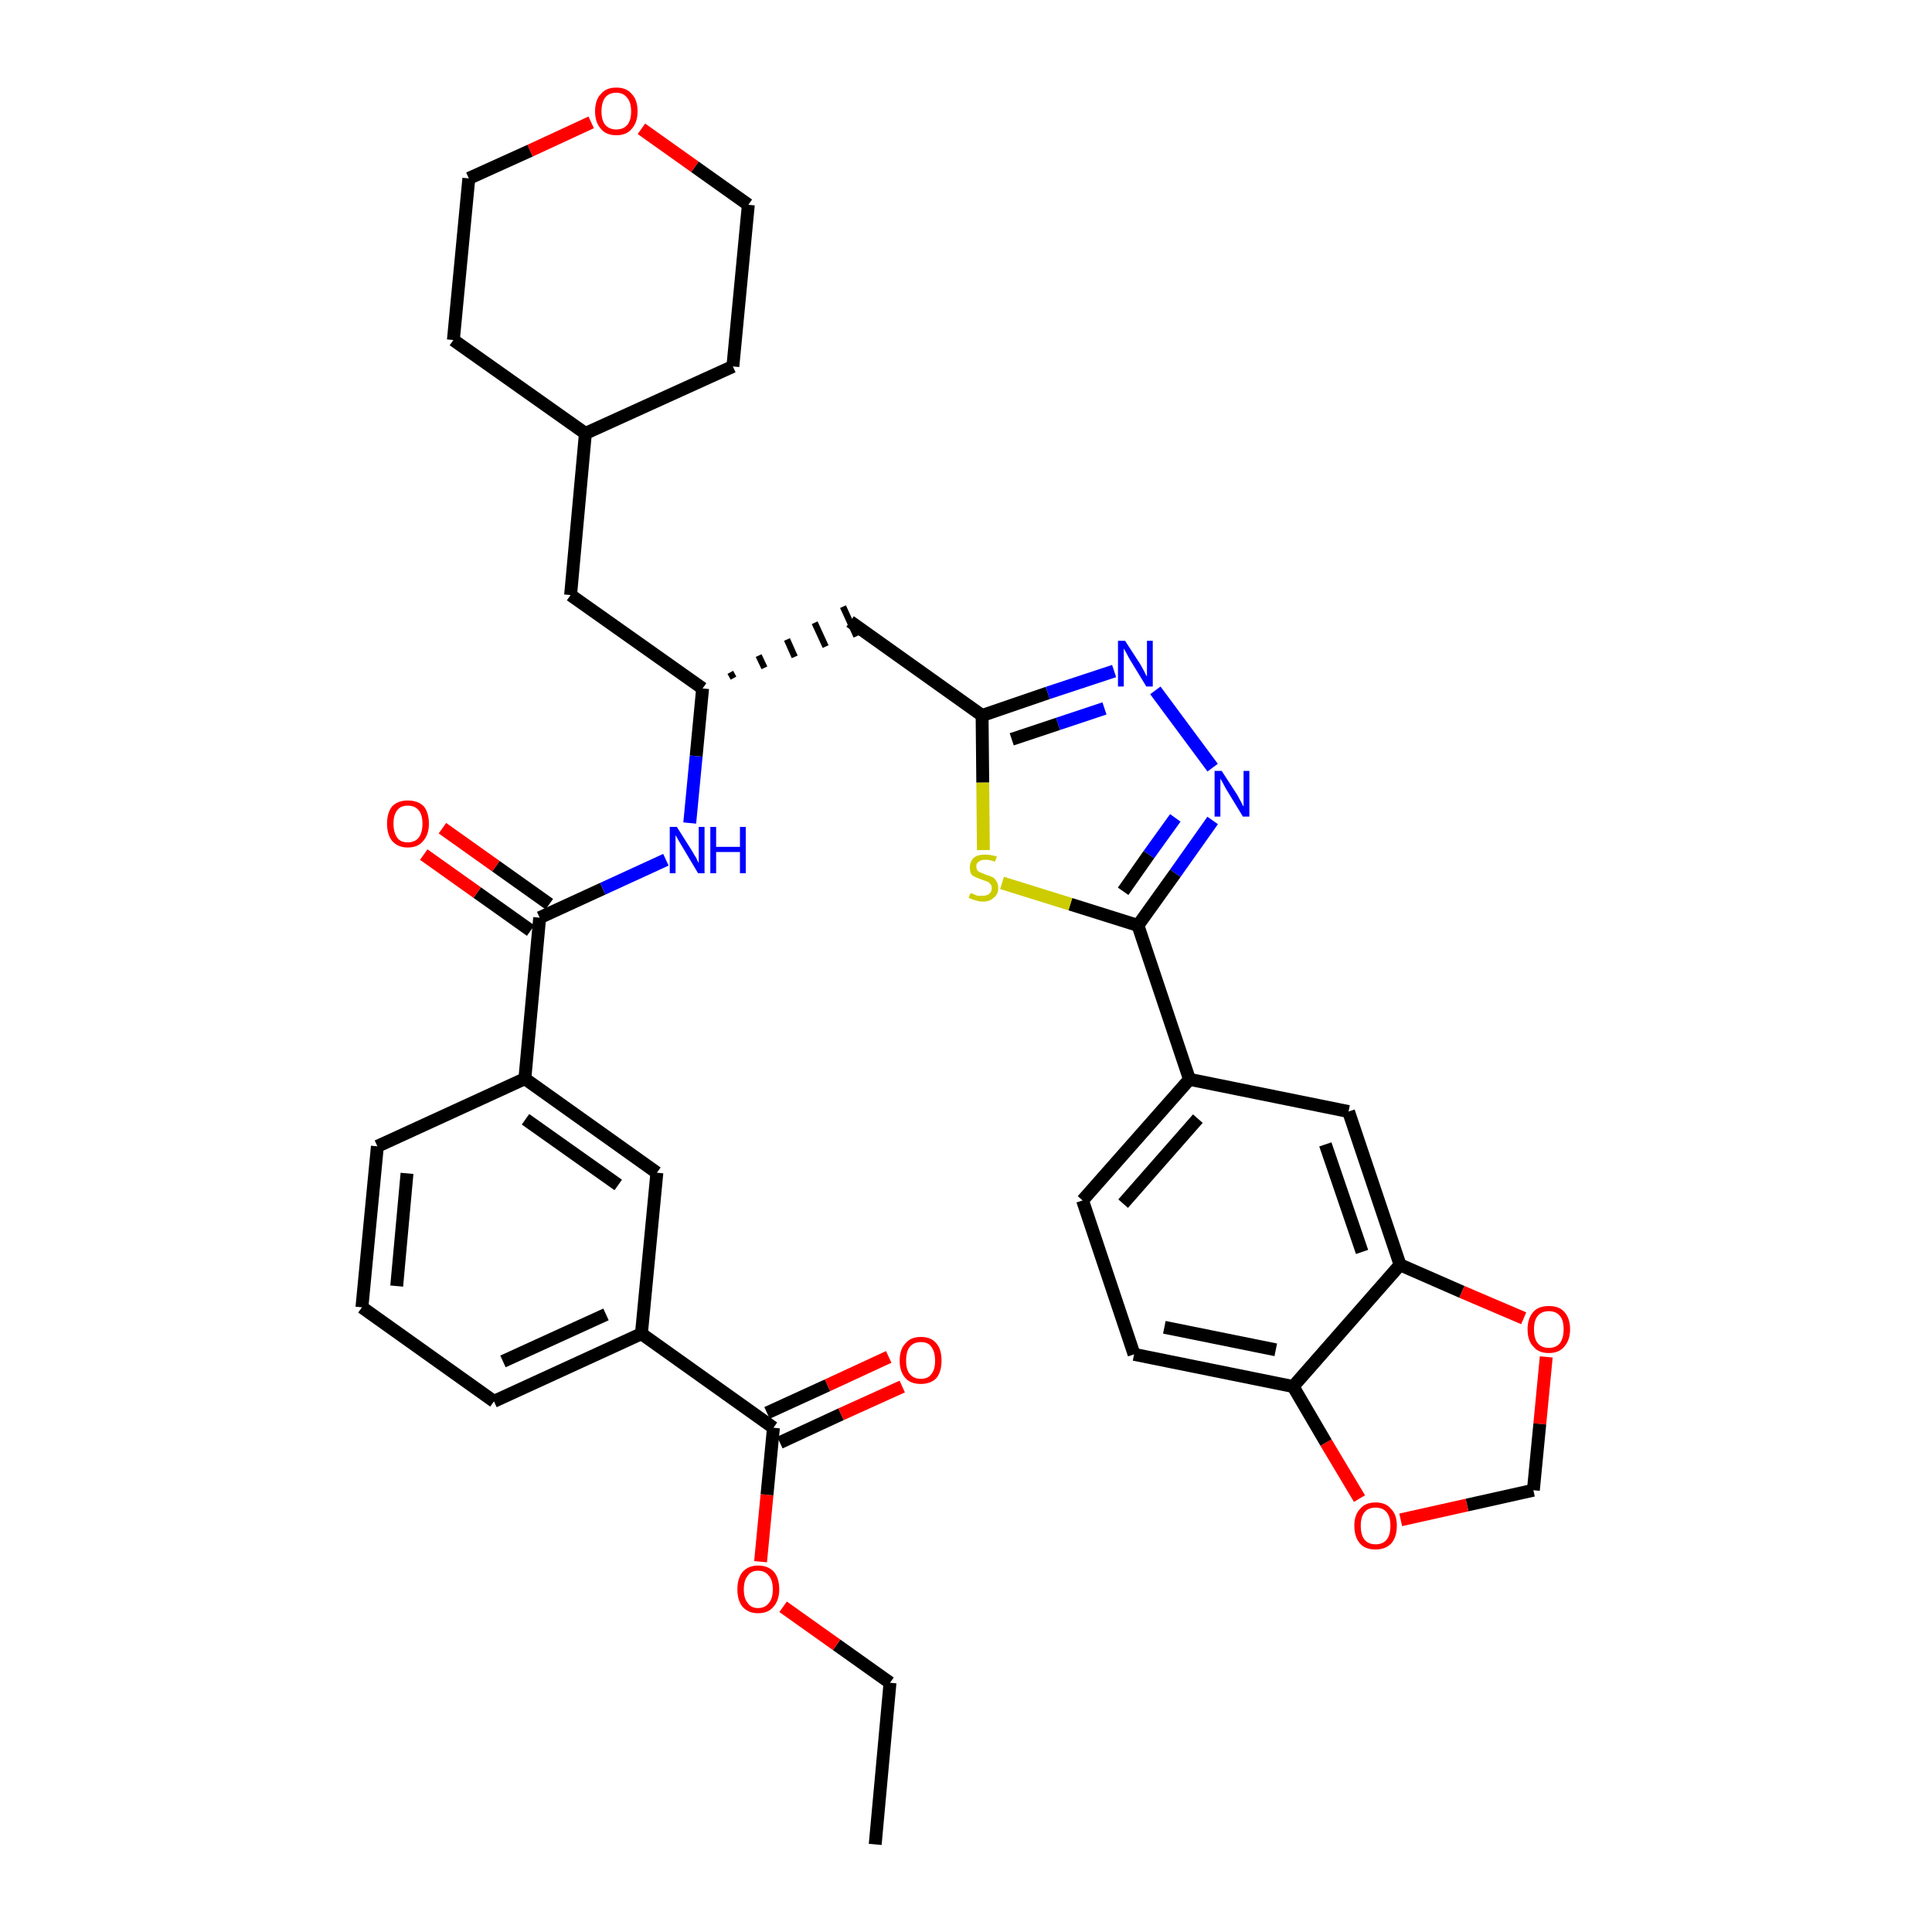<?xml version='1.0' encoding='iso-8859-1'?>
<svg version='1.1' baseProfile='full'
              xmlns='http://www.w3.org/2000/svg'
                      xmlns:rdkit='http://www.rdkit.org/xml'
                      xmlns:xlink='http://www.w3.org/1999/xlink'
                  xml:space='preserve'
width='300px' height='300px' viewBox='0 0 300 300'>
<!-- END OF HEADER -->
<path class='bond-0 atom-0 atom-1' d='M 135.9,286.4 L 138.2,261.3' style='fill:none;fill-rule:evenodd;stroke:#000000;stroke-width:2.0px;stroke-linecap:butt;stroke-linejoin:miter;stroke-opacity:1' />
<path class='bond-1 atom-1 atom-2' d='M 138.2,261.3 L 129.9,255.4' style='fill:none;fill-rule:evenodd;stroke:#000000;stroke-width:2.0px;stroke-linecap:butt;stroke-linejoin:miter;stroke-opacity:1' />
<path class='bond-1 atom-1 atom-2' d='M 129.9,255.4 L 121.6,249.5' style='fill:none;fill-rule:evenodd;stroke:#FF0000;stroke-width:2.0px;stroke-linecap:butt;stroke-linejoin:miter;stroke-opacity:1' />
<path class='bond-2 atom-2 atom-3' d='M 118.1,242.5 L 119.1,232.1' style='fill:none;fill-rule:evenodd;stroke:#FF0000;stroke-width:2.0px;stroke-linecap:butt;stroke-linejoin:miter;stroke-opacity:1' />
<path class='bond-2 atom-2 atom-3' d='M 119.1,232.1 L 120.1,221.7' style='fill:none;fill-rule:evenodd;stroke:#000000;stroke-width:2.0px;stroke-linecap:butt;stroke-linejoin:miter;stroke-opacity:1' />
<path class='bond-3 atom-3 atom-4' d='M 121.1,224.0 L 130.6,219.6' style='fill:none;fill-rule:evenodd;stroke:#000000;stroke-width:2.0px;stroke-linecap:butt;stroke-linejoin:miter;stroke-opacity:1' />
<path class='bond-3 atom-3 atom-4' d='M 130.6,219.6 L 140.1,215.3' style='fill:none;fill-rule:evenodd;stroke:#FF0000;stroke-width:2.0px;stroke-linecap:butt;stroke-linejoin:miter;stroke-opacity:1' />
<path class='bond-3 atom-3 atom-4' d='M 119.1,219.4 L 128.5,215.1' style='fill:none;fill-rule:evenodd;stroke:#000000;stroke-width:2.0px;stroke-linecap:butt;stroke-linejoin:miter;stroke-opacity:1' />
<path class='bond-3 atom-3 atom-4' d='M 128.5,215.1 L 138.0,210.7' style='fill:none;fill-rule:evenodd;stroke:#FF0000;stroke-width:2.0px;stroke-linecap:butt;stroke-linejoin:miter;stroke-opacity:1' />
<path class='bond-4 atom-3 atom-5' d='M 120.1,221.7 L 99.6,207.1' style='fill:none;fill-rule:evenodd;stroke:#000000;stroke-width:2.0px;stroke-linecap:butt;stroke-linejoin:miter;stroke-opacity:1' />
<path class='bond-5 atom-5 atom-6' d='M 99.6,207.1 L 76.7,217.6' style='fill:none;fill-rule:evenodd;stroke:#000000;stroke-width:2.0px;stroke-linecap:butt;stroke-linejoin:miter;stroke-opacity:1' />
<path class='bond-5 atom-5 atom-6' d='M 94.1,204.1 L 78.1,211.4' style='fill:none;fill-rule:evenodd;stroke:#000000;stroke-width:2.0px;stroke-linecap:butt;stroke-linejoin:miter;stroke-opacity:1' />
<path class='bond-36 atom-36 atom-5' d='M 102.0,182.1 L 99.6,207.1' style='fill:none;fill-rule:evenodd;stroke:#000000;stroke-width:2.0px;stroke-linecap:butt;stroke-linejoin:miter;stroke-opacity:1' />
<path class='bond-6 atom-6 atom-7' d='M 76.7,217.6 L 56.2,203.0' style='fill:none;fill-rule:evenodd;stroke:#000000;stroke-width:2.0px;stroke-linecap:butt;stroke-linejoin:miter;stroke-opacity:1' />
<path class='bond-7 atom-7 atom-8' d='M 56.2,203.0 L 58.6,178.0' style='fill:none;fill-rule:evenodd;stroke:#000000;stroke-width:2.0px;stroke-linecap:butt;stroke-linejoin:miter;stroke-opacity:1' />
<path class='bond-7 atom-7 atom-8' d='M 61.6,199.7 L 63.2,182.2' style='fill:none;fill-rule:evenodd;stroke:#000000;stroke-width:2.0px;stroke-linecap:butt;stroke-linejoin:miter;stroke-opacity:1' />
<path class='bond-8 atom-8 atom-9' d='M 58.6,178.0 L 81.5,167.5' style='fill:none;fill-rule:evenodd;stroke:#000000;stroke-width:2.0px;stroke-linecap:butt;stroke-linejoin:miter;stroke-opacity:1' />
<path class='bond-9 atom-9 atom-10' d='M 81.5,167.5 L 83.8,142.5' style='fill:none;fill-rule:evenodd;stroke:#000000;stroke-width:2.0px;stroke-linecap:butt;stroke-linejoin:miter;stroke-opacity:1' />
<path class='bond-35 atom-9 atom-36' d='M 81.5,167.5 L 102.0,182.1' style='fill:none;fill-rule:evenodd;stroke:#000000;stroke-width:2.0px;stroke-linecap:butt;stroke-linejoin:miter;stroke-opacity:1' />
<path class='bond-35 atom-9 atom-36' d='M 81.6,173.8 L 96.0,184.0' style='fill:none;fill-rule:evenodd;stroke:#000000;stroke-width:2.0px;stroke-linecap:butt;stroke-linejoin:miter;stroke-opacity:1' />
<path class='bond-10 atom-10 atom-11' d='M 85.3,140.4 L 77.0,134.5' style='fill:none;fill-rule:evenodd;stroke:#000000;stroke-width:2.0px;stroke-linecap:butt;stroke-linejoin:miter;stroke-opacity:1' />
<path class='bond-10 atom-10 atom-11' d='M 77.0,134.5 L 68.7,128.6' style='fill:none;fill-rule:evenodd;stroke:#FF0000;stroke-width:2.0px;stroke-linecap:butt;stroke-linejoin:miter;stroke-opacity:1' />
<path class='bond-10 atom-10 atom-11' d='M 82.4,144.5 L 74.1,138.6' style='fill:none;fill-rule:evenodd;stroke:#000000;stroke-width:2.0px;stroke-linecap:butt;stroke-linejoin:miter;stroke-opacity:1' />
<path class='bond-10 atom-10 atom-11' d='M 74.1,138.6 L 65.8,132.7' style='fill:none;fill-rule:evenodd;stroke:#FF0000;stroke-width:2.0px;stroke-linecap:butt;stroke-linejoin:miter;stroke-opacity:1' />
<path class='bond-11 atom-10 atom-12' d='M 83.8,142.5 L 93.6,138.0' style='fill:none;fill-rule:evenodd;stroke:#000000;stroke-width:2.0px;stroke-linecap:butt;stroke-linejoin:miter;stroke-opacity:1' />
<path class='bond-11 atom-10 atom-12' d='M 93.6,138.0 L 103.4,133.5' style='fill:none;fill-rule:evenodd;stroke:#0000FF;stroke-width:2.0px;stroke-linecap:butt;stroke-linejoin:miter;stroke-opacity:1' />
<path class='bond-12 atom-12 atom-13' d='M 107.1,127.8 L 108.1,117.4' style='fill:none;fill-rule:evenodd;stroke:#0000FF;stroke-width:2.0px;stroke-linecap:butt;stroke-linejoin:miter;stroke-opacity:1' />
<path class='bond-12 atom-12 atom-13' d='M 108.1,117.4 L 109.1,106.9' style='fill:none;fill-rule:evenodd;stroke:#000000;stroke-width:2.0px;stroke-linecap:butt;stroke-linejoin:miter;stroke-opacity:1' />
<path class='bond-13 atom-13 atom-14' d='M 113.9,105.3 L 113.4,104.4' style='fill:none;fill-rule:evenodd;stroke:#000000;stroke-width:1.0px;stroke-linecap:butt;stroke-linejoin:miter;stroke-opacity:1' />
<path class='bond-13 atom-13 atom-14' d='M 118.7,103.7 L 117.8,101.8' style='fill:none;fill-rule:evenodd;stroke:#000000;stroke-width:1.0px;stroke-linecap:butt;stroke-linejoin:miter;stroke-opacity:1' />
<path class='bond-13 atom-13 atom-14' d='M 123.4,102.0 L 122.2,99.3' style='fill:none;fill-rule:evenodd;stroke:#000000;stroke-width:1.0px;stroke-linecap:butt;stroke-linejoin:miter;stroke-opacity:1' />
<path class='bond-13 atom-13 atom-14' d='M 128.2,100.4 L 126.5,96.7' style='fill:none;fill-rule:evenodd;stroke:#000000;stroke-width:1.0px;stroke-linecap:butt;stroke-linejoin:miter;stroke-opacity:1' />
<path class='bond-13 atom-13 atom-14' d='M 133.0,98.8 L 130.9,94.2' style='fill:none;fill-rule:evenodd;stroke:#000000;stroke-width:1.0px;stroke-linecap:butt;stroke-linejoin:miter;stroke-opacity:1' />
<path class='bond-28 atom-13 atom-29' d='M 109.1,106.9 L 88.6,92.4' style='fill:none;fill-rule:evenodd;stroke:#000000;stroke-width:2.0px;stroke-linecap:butt;stroke-linejoin:miter;stroke-opacity:1' />
<path class='bond-14 atom-14 atom-15' d='M 132.0,96.5 L 152.5,111.1' style='fill:none;fill-rule:evenodd;stroke:#000000;stroke-width:2.0px;stroke-linecap:butt;stroke-linejoin:miter;stroke-opacity:1' />
<path class='bond-15 atom-15 atom-16' d='M 152.5,111.1 L 162.7,107.6' style='fill:none;fill-rule:evenodd;stroke:#000000;stroke-width:2.0px;stroke-linecap:butt;stroke-linejoin:miter;stroke-opacity:1' />
<path class='bond-15 atom-15 atom-16' d='M 162.7,107.6 L 173.0,104.2' style='fill:none;fill-rule:evenodd;stroke:#0000FF;stroke-width:2.0px;stroke-linecap:butt;stroke-linejoin:miter;stroke-opacity:1' />
<path class='bond-15 atom-15 atom-16' d='M 157.1,114.8 L 164.3,112.4' style='fill:none;fill-rule:evenodd;stroke:#000000;stroke-width:2.0px;stroke-linecap:butt;stroke-linejoin:miter;stroke-opacity:1' />
<path class='bond-15 atom-15 atom-16' d='M 164.3,112.4 L 171.5,110.0' style='fill:none;fill-rule:evenodd;stroke:#0000FF;stroke-width:2.0px;stroke-linecap:butt;stroke-linejoin:miter;stroke-opacity:1' />
<path class='bond-37 atom-28 atom-15' d='M 152.7,132.0 L 152.6,121.5' style='fill:none;fill-rule:evenodd;stroke:#CCCC00;stroke-width:2.0px;stroke-linecap:butt;stroke-linejoin:miter;stroke-opacity:1' />
<path class='bond-37 atom-28 atom-15' d='M 152.6,121.5 L 152.5,111.1' style='fill:none;fill-rule:evenodd;stroke:#000000;stroke-width:2.0px;stroke-linecap:butt;stroke-linejoin:miter;stroke-opacity:1' />
<path class='bond-16 atom-16 atom-17' d='M 179.4,107.2 L 188.3,119.2' style='fill:none;fill-rule:evenodd;stroke:#0000FF;stroke-width:2.0px;stroke-linecap:butt;stroke-linejoin:miter;stroke-opacity:1' />
<path class='bond-17 atom-17 atom-18' d='M 188.3,127.4 L 182.5,135.6' style='fill:none;fill-rule:evenodd;stroke:#0000FF;stroke-width:2.0px;stroke-linecap:butt;stroke-linejoin:miter;stroke-opacity:1' />
<path class='bond-17 atom-17 atom-18' d='M 182.5,135.6 L 176.7,143.7' style='fill:none;fill-rule:evenodd;stroke:#000000;stroke-width:2.0px;stroke-linecap:butt;stroke-linejoin:miter;stroke-opacity:1' />
<path class='bond-17 atom-17 atom-18' d='M 182.5,127.0 L 178.4,132.7' style='fill:none;fill-rule:evenodd;stroke:#0000FF;stroke-width:2.0px;stroke-linecap:butt;stroke-linejoin:miter;stroke-opacity:1' />
<path class='bond-17 atom-17 atom-18' d='M 178.4,132.7 L 174.4,138.4' style='fill:none;fill-rule:evenodd;stroke:#000000;stroke-width:2.0px;stroke-linecap:butt;stroke-linejoin:miter;stroke-opacity:1' />
<path class='bond-18 atom-18 atom-19' d='M 176.7,143.7 L 184.7,167.6' style='fill:none;fill-rule:evenodd;stroke:#000000;stroke-width:2.0px;stroke-linecap:butt;stroke-linejoin:miter;stroke-opacity:1' />
<path class='bond-27 atom-18 atom-28' d='M 176.7,143.7 L 166.2,140.4' style='fill:none;fill-rule:evenodd;stroke:#000000;stroke-width:2.0px;stroke-linecap:butt;stroke-linejoin:miter;stroke-opacity:1' />
<path class='bond-27 atom-18 atom-28' d='M 166.2,140.4 L 155.6,137.1' style='fill:none;fill-rule:evenodd;stroke:#CCCC00;stroke-width:2.0px;stroke-linecap:butt;stroke-linejoin:miter;stroke-opacity:1' />
<path class='bond-19 atom-19 atom-20' d='M 184.7,167.6 L 168.1,186.4' style='fill:none;fill-rule:evenodd;stroke:#000000;stroke-width:2.0px;stroke-linecap:butt;stroke-linejoin:miter;stroke-opacity:1' />
<path class='bond-19 atom-19 atom-20' d='M 186.0,173.7 L 174.4,186.9' style='fill:none;fill-rule:evenodd;stroke:#000000;stroke-width:2.0px;stroke-linecap:butt;stroke-linejoin:miter;stroke-opacity:1' />
<path class='bond-39 atom-24 atom-19' d='M 209.4,172.6 L 184.7,167.6' style='fill:none;fill-rule:evenodd;stroke:#000000;stroke-width:2.0px;stroke-linecap:butt;stroke-linejoin:miter;stroke-opacity:1' />
<path class='bond-20 atom-20 atom-21' d='M 168.1,186.4 L 176.1,210.3' style='fill:none;fill-rule:evenodd;stroke:#000000;stroke-width:2.0px;stroke-linecap:butt;stroke-linejoin:miter;stroke-opacity:1' />
<path class='bond-21 atom-21 atom-22' d='M 176.1,210.3 L 200.8,215.3' style='fill:none;fill-rule:evenodd;stroke:#000000;stroke-width:2.0px;stroke-linecap:butt;stroke-linejoin:miter;stroke-opacity:1' />
<path class='bond-21 atom-21 atom-22' d='M 180.8,206.1 L 198.1,209.6' style='fill:none;fill-rule:evenodd;stroke:#000000;stroke-width:2.0px;stroke-linecap:butt;stroke-linejoin:miter;stroke-opacity:1' />
<path class='bond-22 atom-22 atom-23' d='M 200.8,215.3 L 217.4,196.4' style='fill:none;fill-rule:evenodd;stroke:#000000;stroke-width:2.0px;stroke-linecap:butt;stroke-linejoin:miter;stroke-opacity:1' />
<path class='bond-40 atom-27 atom-22' d='M 211.1,232.7 L 205.9,224.0' style='fill:none;fill-rule:evenodd;stroke:#FF0000;stroke-width:2.0px;stroke-linecap:butt;stroke-linejoin:miter;stroke-opacity:1' />
<path class='bond-40 atom-27 atom-22' d='M 205.9,224.0 L 200.8,215.3' style='fill:none;fill-rule:evenodd;stroke:#000000;stroke-width:2.0px;stroke-linecap:butt;stroke-linejoin:miter;stroke-opacity:1' />
<path class='bond-23 atom-23 atom-24' d='M 217.4,196.4 L 209.4,172.6' style='fill:none;fill-rule:evenodd;stroke:#000000;stroke-width:2.0px;stroke-linecap:butt;stroke-linejoin:miter;stroke-opacity:1' />
<path class='bond-23 atom-23 atom-24' d='M 211.5,194.4 L 205.8,177.7' style='fill:none;fill-rule:evenodd;stroke:#000000;stroke-width:2.0px;stroke-linecap:butt;stroke-linejoin:miter;stroke-opacity:1' />
<path class='bond-24 atom-23 atom-25' d='M 217.4,196.4 L 227.0,200.6' style='fill:none;fill-rule:evenodd;stroke:#000000;stroke-width:2.0px;stroke-linecap:butt;stroke-linejoin:miter;stroke-opacity:1' />
<path class='bond-24 atom-23 atom-25' d='M 227.0,200.6 L 236.6,204.7' style='fill:none;fill-rule:evenodd;stroke:#FF0000;stroke-width:2.0px;stroke-linecap:butt;stroke-linejoin:miter;stroke-opacity:1' />
<path class='bond-25 atom-25 atom-26' d='M 240.1,210.7 L 239.1,221.1' style='fill:none;fill-rule:evenodd;stroke:#FF0000;stroke-width:2.0px;stroke-linecap:butt;stroke-linejoin:miter;stroke-opacity:1' />
<path class='bond-25 atom-25 atom-26' d='M 239.1,221.1 L 238.1,231.4' style='fill:none;fill-rule:evenodd;stroke:#000000;stroke-width:2.0px;stroke-linecap:butt;stroke-linejoin:miter;stroke-opacity:1' />
<path class='bond-26 atom-26 atom-27' d='M 238.1,231.4 L 227.8,233.7' style='fill:none;fill-rule:evenodd;stroke:#000000;stroke-width:2.0px;stroke-linecap:butt;stroke-linejoin:miter;stroke-opacity:1' />
<path class='bond-26 atom-26 atom-27' d='M 227.8,233.7 L 217.5,236.0' style='fill:none;fill-rule:evenodd;stroke:#FF0000;stroke-width:2.0px;stroke-linecap:butt;stroke-linejoin:miter;stroke-opacity:1' />
<path class='bond-29 atom-29 atom-30' d='M 88.6,92.4 L 90.9,67.3' style='fill:none;fill-rule:evenodd;stroke:#000000;stroke-width:2.0px;stroke-linecap:butt;stroke-linejoin:miter;stroke-opacity:1' />
<path class='bond-30 atom-30 atom-31' d='M 90.9,67.3 L 113.8,56.9' style='fill:none;fill-rule:evenodd;stroke:#000000;stroke-width:2.0px;stroke-linecap:butt;stroke-linejoin:miter;stroke-opacity:1' />
<path class='bond-38 atom-35 atom-30' d='M 70.4,52.8 L 90.9,67.3' style='fill:none;fill-rule:evenodd;stroke:#000000;stroke-width:2.0px;stroke-linecap:butt;stroke-linejoin:miter;stroke-opacity:1' />
<path class='bond-31 atom-31 atom-32' d='M 113.8,56.9 L 116.2,31.8' style='fill:none;fill-rule:evenodd;stroke:#000000;stroke-width:2.0px;stroke-linecap:butt;stroke-linejoin:miter;stroke-opacity:1' />
<path class='bond-32 atom-32 atom-33' d='M 116.2,31.8 L 107.9,25.9' style='fill:none;fill-rule:evenodd;stroke:#000000;stroke-width:2.0px;stroke-linecap:butt;stroke-linejoin:miter;stroke-opacity:1' />
<path class='bond-32 atom-32 atom-33' d='M 107.9,25.9 L 99.6,20.0' style='fill:none;fill-rule:evenodd;stroke:#FF0000;stroke-width:2.0px;stroke-linecap:butt;stroke-linejoin:miter;stroke-opacity:1' />
<path class='bond-33 atom-33 atom-34' d='M 91.8,19.0 L 82.3,23.4' style='fill:none;fill-rule:evenodd;stroke:#FF0000;stroke-width:2.0px;stroke-linecap:butt;stroke-linejoin:miter;stroke-opacity:1' />
<path class='bond-33 atom-33 atom-34' d='M 82.3,23.4 L 72.8,27.7' style='fill:none;fill-rule:evenodd;stroke:#000000;stroke-width:2.0px;stroke-linecap:butt;stroke-linejoin:miter;stroke-opacity:1' />
<path class='bond-34 atom-34 atom-35' d='M 72.8,27.7 L 70.4,52.8' style='fill:none;fill-rule:evenodd;stroke:#000000;stroke-width:2.0px;stroke-linecap:butt;stroke-linejoin:miter;stroke-opacity:1' />
<path  class='atom-2' d='M 114.5 246.8
Q 114.5 245.1, 115.3 244.1
Q 116.2 243.1, 117.7 243.1
Q 119.3 243.1, 120.2 244.1
Q 121.0 245.1, 121.0 246.8
Q 121.0 248.5, 120.1 249.5
Q 119.3 250.5, 117.7 250.5
Q 116.2 250.5, 115.3 249.5
Q 114.5 248.5, 114.5 246.8
M 117.7 249.7
Q 118.8 249.7, 119.4 248.9
Q 120.0 248.2, 120.0 246.8
Q 120.0 245.4, 119.4 244.7
Q 118.8 243.9, 117.7 243.9
Q 116.6 243.9, 116.1 244.7
Q 115.5 245.4, 115.5 246.8
Q 115.5 248.2, 116.1 248.9
Q 116.6 249.7, 117.7 249.7
' fill='#FF0000'/>
<path  class='atom-4' d='M 139.7 211.3
Q 139.7 209.5, 140.6 208.6
Q 141.4 207.6, 143.0 207.6
Q 144.6 207.6, 145.4 208.6
Q 146.2 209.5, 146.2 211.3
Q 146.2 213.0, 145.4 214.0
Q 144.5 214.9, 143.0 214.9
Q 141.4 214.9, 140.6 214.0
Q 139.7 213.0, 139.7 211.3
M 143.0 214.1
Q 144.1 214.1, 144.6 213.4
Q 145.2 212.7, 145.2 211.3
Q 145.2 209.9, 144.6 209.1
Q 144.1 208.4, 143.0 208.4
Q 141.9 208.4, 141.3 209.1
Q 140.7 209.8, 140.7 211.3
Q 140.7 212.7, 141.3 213.4
Q 141.9 214.1, 143.0 214.1
' fill='#FF0000'/>
<path  class='atom-11' d='M 60.1 127.9
Q 60.1 126.2, 60.9 125.2
Q 61.8 124.3, 63.3 124.3
Q 64.9 124.3, 65.8 125.2
Q 66.6 126.2, 66.6 127.9
Q 66.6 129.6, 65.7 130.6
Q 64.9 131.6, 63.3 131.6
Q 61.8 131.6, 60.9 130.6
Q 60.1 129.6, 60.1 127.9
M 63.3 130.8
Q 64.4 130.8, 65.0 130.1
Q 65.6 129.3, 65.6 127.9
Q 65.6 126.5, 65.0 125.8
Q 64.4 125.1, 63.3 125.1
Q 62.2 125.1, 61.7 125.8
Q 61.1 126.5, 61.1 127.9
Q 61.1 129.3, 61.7 130.1
Q 62.2 130.8, 63.3 130.8
' fill='#FF0000'/>
<path  class='atom-12' d='M 105.1 128.4
L 107.5 132.2
Q 107.7 132.6, 108.1 133.2
Q 108.4 133.9, 108.5 134.0
L 108.5 128.4
L 109.4 128.4
L 109.4 135.6
L 108.4 135.6
L 105.9 131.4
Q 105.6 130.9, 105.3 130.4
Q 105.0 129.8, 104.9 129.7
L 104.9 135.6
L 104.0 135.6
L 104.0 128.4
L 105.1 128.4
' fill='#0000FF'/>
<path  class='atom-12' d='M 110.3 128.4
L 111.2 128.4
L 111.2 131.5
L 114.9 131.5
L 114.9 128.4
L 115.8 128.4
L 115.8 135.6
L 114.9 135.6
L 114.9 132.3
L 111.2 132.3
L 111.2 135.6
L 110.3 135.6
L 110.3 128.4
' fill='#0000FF'/>
<path  class='atom-16' d='M 174.7 99.5
L 177.1 103.2
Q 177.3 103.6, 177.7 104.3
Q 178.0 105.0, 178.1 105.0
L 178.1 99.5
L 179.0 99.5
L 179.0 106.6
L 178.0 106.6
L 175.5 102.5
Q 175.2 102.0, 174.9 101.4
Q 174.6 100.9, 174.5 100.7
L 174.5 106.6
L 173.6 106.6
L 173.6 99.5
L 174.7 99.5
' fill='#0000FF'/>
<path  class='atom-17' d='M 189.7 119.7
L 192.1 123.4
Q 192.3 123.8, 192.7 124.5
Q 193.0 125.2, 193.1 125.2
L 193.1 119.7
L 194.0 119.7
L 194.0 126.8
L 193.0 126.8
L 190.5 122.7
Q 190.2 122.2, 189.9 121.6
Q 189.6 121.1, 189.5 120.9
L 189.5 126.8
L 188.6 126.8
L 188.6 119.7
L 189.7 119.7
' fill='#0000FF'/>
<path  class='atom-25' d='M 237.2 206.4
Q 237.2 204.7, 238.1 203.7
Q 238.9 202.8, 240.5 202.8
Q 242.1 202.8, 242.9 203.7
Q 243.8 204.7, 243.8 206.4
Q 243.8 208.1, 242.9 209.1
Q 242.1 210.1, 240.5 210.1
Q 238.9 210.1, 238.1 209.1
Q 237.2 208.2, 237.2 206.4
M 240.5 209.3
Q 241.6 209.3, 242.2 208.6
Q 242.8 207.8, 242.8 206.4
Q 242.8 205.0, 242.2 204.3
Q 241.6 203.6, 240.5 203.6
Q 239.4 203.6, 238.8 204.3
Q 238.2 205.0, 238.2 206.4
Q 238.2 207.9, 238.8 208.6
Q 239.4 209.3, 240.5 209.3
' fill='#FF0000'/>
<path  class='atom-27' d='M 210.3 236.9
Q 210.3 235.2, 211.2 234.3
Q 212.0 233.3, 213.6 233.3
Q 215.2 233.3, 216.0 234.3
Q 216.9 235.2, 216.9 236.9
Q 216.9 238.7, 216.0 239.7
Q 215.1 240.6, 213.6 240.6
Q 212.0 240.6, 211.2 239.7
Q 210.3 238.7, 210.3 236.9
M 213.6 239.8
Q 214.7 239.8, 215.3 239.1
Q 215.9 238.4, 215.9 236.9
Q 215.9 235.5, 215.3 234.8
Q 214.7 234.1, 213.6 234.1
Q 212.5 234.1, 211.9 234.8
Q 211.3 235.5, 211.3 236.9
Q 211.3 238.4, 211.9 239.1
Q 212.5 239.8, 213.6 239.8
' fill='#FF0000'/>
<path  class='atom-28' d='M 150.7 138.7
Q 150.8 138.7, 151.1 138.8
Q 151.5 139.0, 151.8 139.1
Q 152.2 139.1, 152.5 139.1
Q 153.2 139.1, 153.6 138.8
Q 154.0 138.5, 154.0 137.9
Q 154.0 137.5, 153.8 137.3
Q 153.6 137.0, 153.3 136.9
Q 153.0 136.8, 152.5 136.6
Q 151.9 136.4, 151.5 136.2
Q 151.1 136.1, 150.8 135.7
Q 150.6 135.3, 150.6 134.7
Q 150.6 133.8, 151.2 133.2
Q 151.8 132.7, 153.0 132.7
Q 153.8 132.7, 154.8 133.0
L 154.5 133.8
Q 153.7 133.5, 153.0 133.5
Q 152.3 133.5, 152.0 133.8
Q 151.6 134.0, 151.6 134.5
Q 151.6 134.9, 151.8 135.2
Q 152.0 135.4, 152.3 135.5
Q 152.6 135.6, 153.0 135.8
Q 153.7 136.0, 154.1 136.2
Q 154.5 136.4, 154.7 136.8
Q 155.0 137.2, 155.0 137.9
Q 155.0 138.9, 154.3 139.4
Q 153.7 140.0, 152.6 140.0
Q 152.0 140.0, 151.5 139.8
Q 151.0 139.7, 150.4 139.4
L 150.7 138.7
' fill='#CCCC00'/>
<path  class='atom-33' d='M 92.4 17.3
Q 92.4 15.5, 93.3 14.6
Q 94.1 13.6, 95.7 13.6
Q 97.3 13.6, 98.1 14.6
Q 99.0 15.5, 99.0 17.3
Q 99.0 19.0, 98.1 20.0
Q 97.3 21.0, 95.7 21.0
Q 94.1 21.0, 93.3 20.0
Q 92.4 19.0, 92.4 17.3
M 95.7 20.1
Q 96.8 20.1, 97.4 19.4
Q 98.0 18.7, 98.0 17.3
Q 98.0 15.9, 97.4 15.2
Q 96.8 14.4, 95.7 14.4
Q 94.6 14.4, 94.0 15.1
Q 93.4 15.9, 93.4 17.3
Q 93.4 18.7, 94.0 19.4
Q 94.6 20.1, 95.7 20.1
' fill='#FF0000'/>
</svg>
